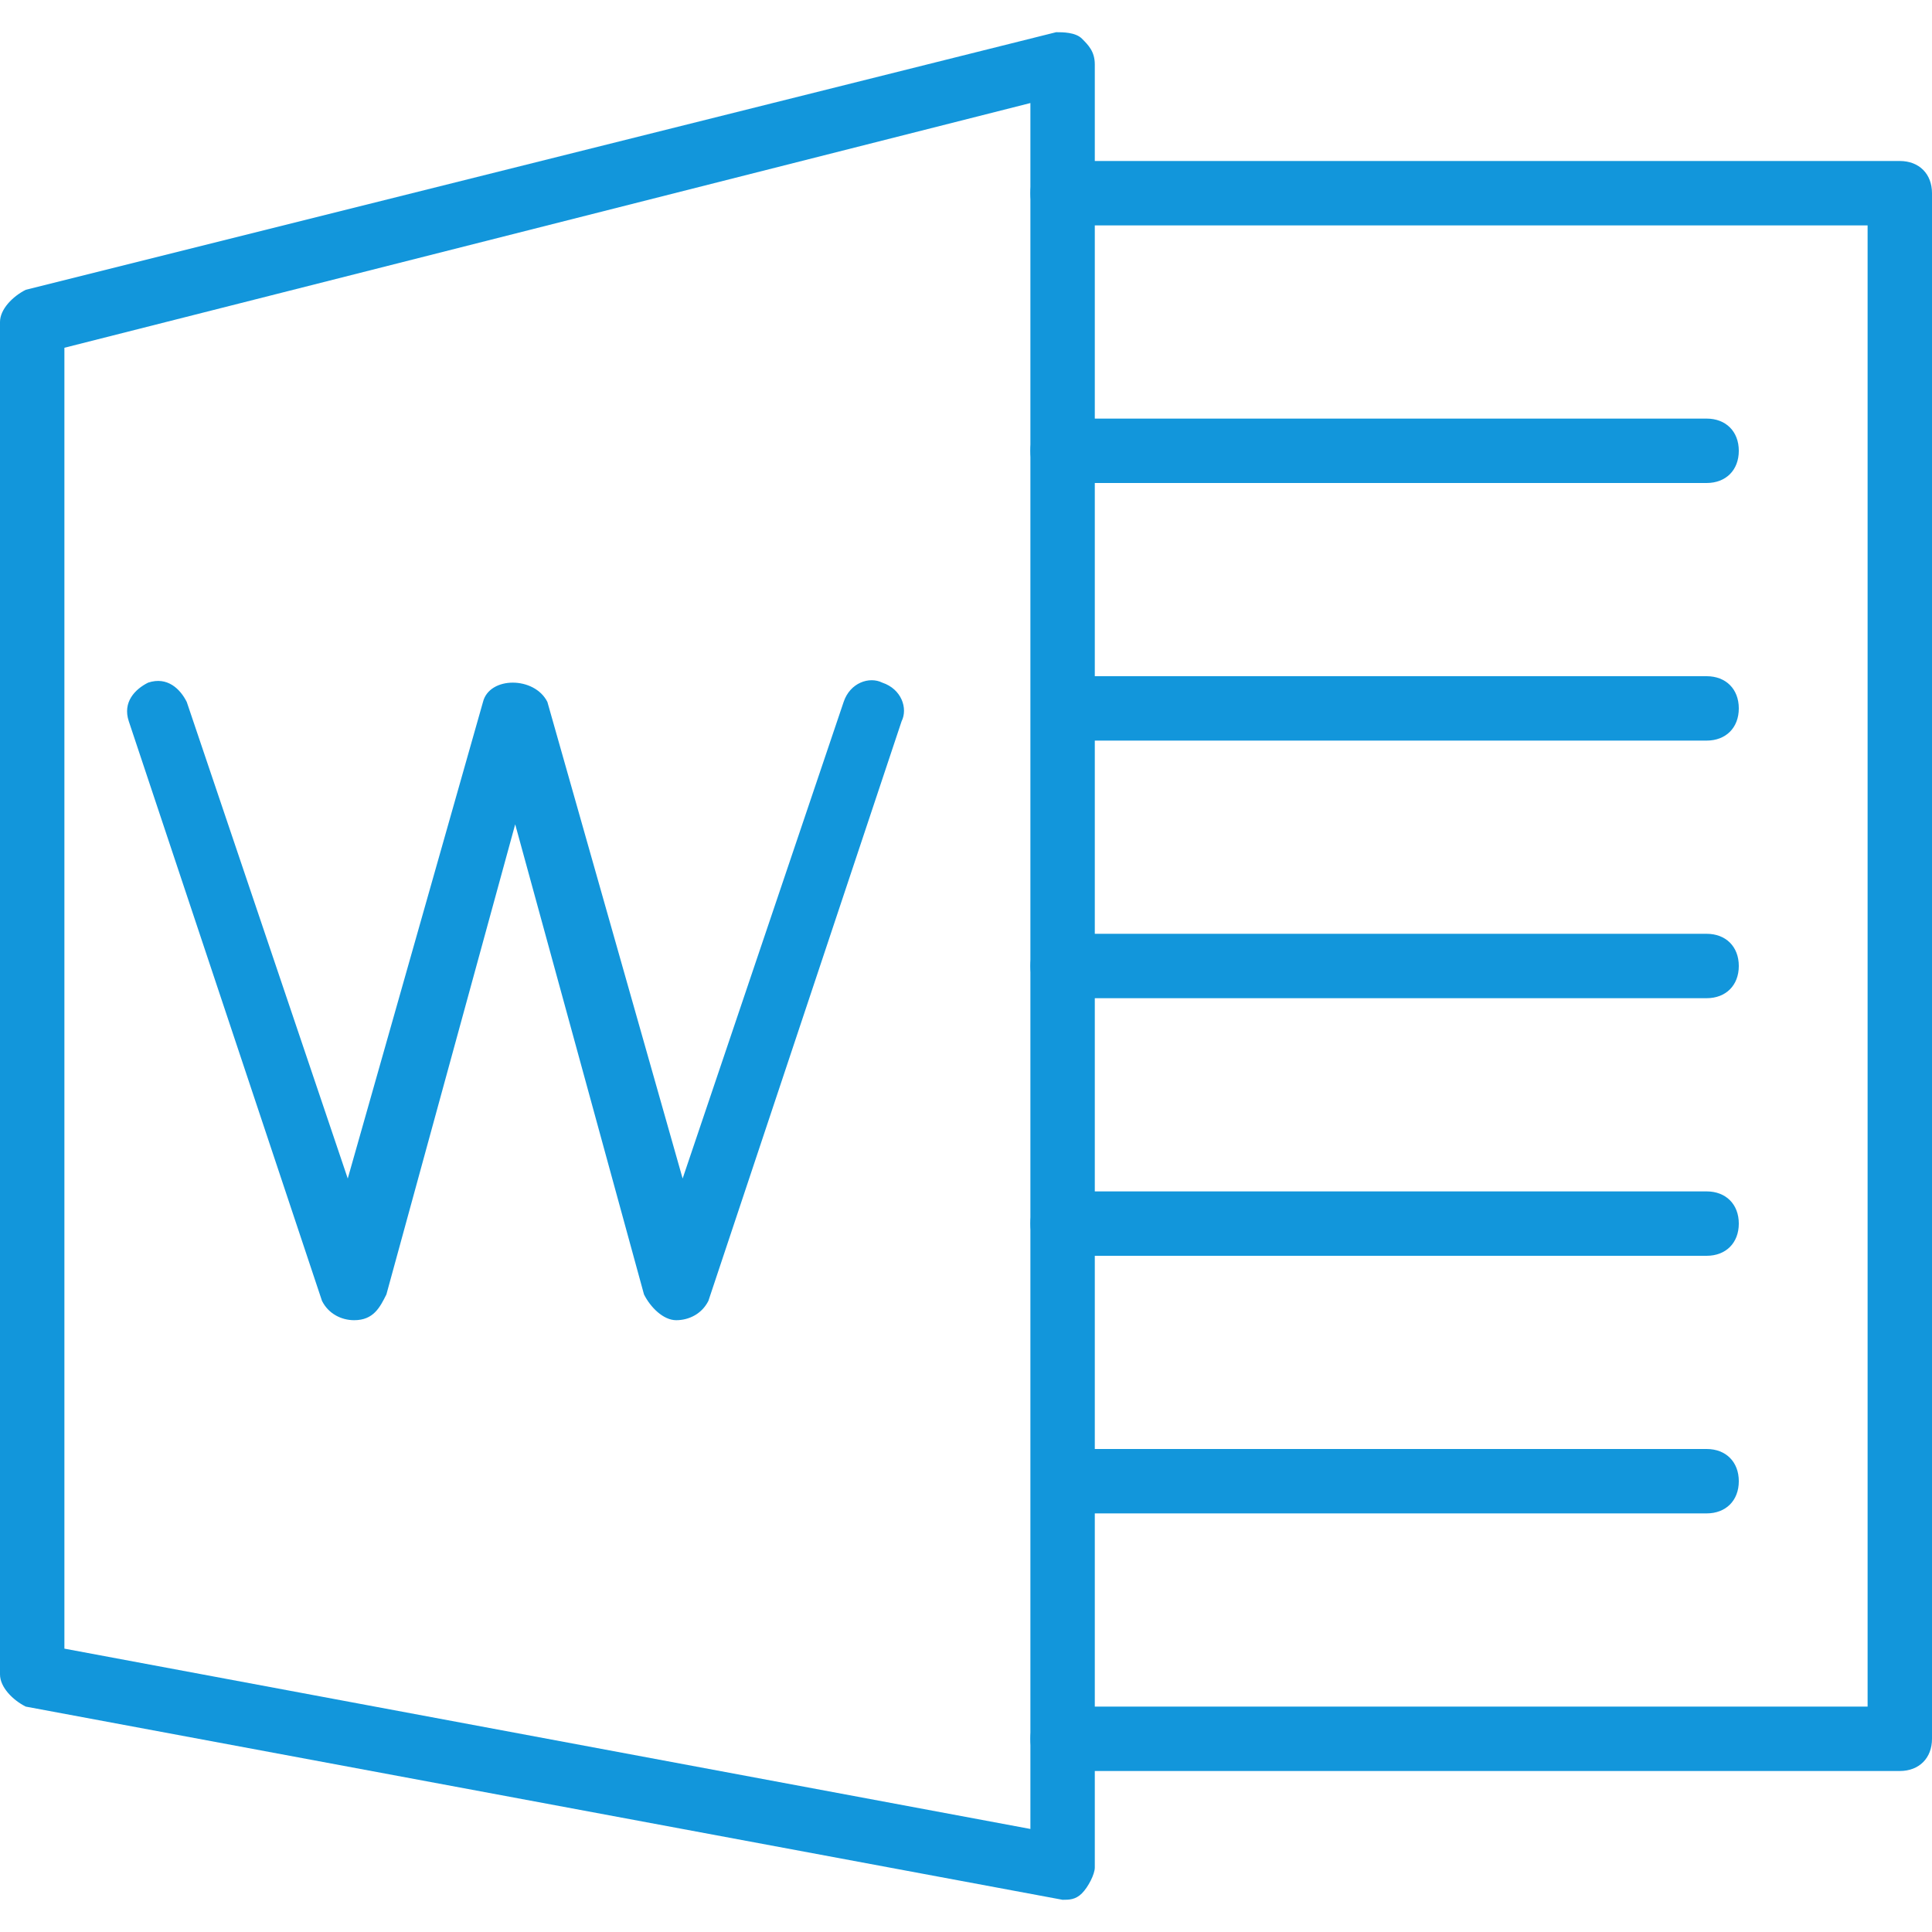 <?xml version="1.0" standalone="no"?><!DOCTYPE svg PUBLIC "-//W3C//DTD SVG 1.1//EN" "http://www.w3.org/Graphics/SVG/1.1/DTD/svg11.dtd"><svg t="1646028121396" class="icon" viewBox="0 0 1024 1024" version="1.1" xmlns="http://www.w3.org/2000/svg" p-id="2006" xmlns:xlink="http://www.w3.org/1999/xlink" width="200" height="200"><defs><style type="text/css"></style></defs><path d="M563.2 1006.933s-3.413 0 0 0l-549.547-102.4c-6.827-3.413-13.653-10.24-13.653-17.067V170.667c0-6.827 6.827-13.653 13.653-17.067l546.133-136.533c3.413 0 10.24 0 13.653 3.413s6.827 6.827 6.827 13.653v955.733c0 3.413-3.413 10.24-6.827 13.653-3.413 3.413-6.827 3.413-10.24 3.413zM34.133 873.813l512 95.573V54.613L34.133 184.32v689.493z" fill="#1296db" p-id="2007"></path><path d="M1006.933 938.667h-443.733c-10.24 0-17.067-6.827-17.067-17.067s6.827-17.067 17.067-17.067H989.867v-785.067H563.2c-10.24 0-17.067-6.827-17.067-17.067s6.827-17.067 17.067-17.067h443.733c10.24 0 17.067 6.827 17.067 17.067v819.2c0 10.24-6.827 17.067-17.067 17.067zM358.4 699.733c-6.827 0-13.653-6.827-17.067-13.653l-68.267-249.173-68.267 249.173c-3.413 6.827-6.827 13.653-17.067 13.653-6.827 0-13.653-3.413-17.067-10.24l-102.4-307.2c-3.413-10.24 3.413-17.067 10.24-20.48 10.24-3.413 17.067 3.413 20.48 10.24l85.333 252.587 71.68-252.587c3.413-13.653 27.307-13.653 34.133 0l71.68 252.587 85.333-252.587c3.413-10.24 13.653-13.653 20.48-10.24 10.24 3.413 13.653 13.653 10.24 20.48l-102.4 307.2c-3.413 6.827-10.24 10.24-17.067 10.24z" fill="#1296db" p-id="2008"></path><path d="M904.533 256h-341.333c-10.24 0-17.067-6.827-17.067-17.067s6.827-17.067 17.067-17.067h341.333c10.24 0 17.067 6.827 17.067 17.067s-6.827 17.067-17.067 17.067zM904.533 392.533h-334.507c-10.24 0-17.067-6.827-17.067-17.067s6.827-17.067 17.067-17.067h334.507c10.24 0 17.067 6.827 17.067 17.067s-6.827 17.067-17.067 17.067zM904.533 529.067h-341.333c-10.24 0-17.067-6.827-17.067-17.067s6.827-17.067 17.067-17.067h341.333c10.24 0 17.067 6.827 17.067 17.067s-6.827 17.067-17.067 17.067zM904.533 665.6h-341.333c-10.24 0-17.067-6.827-17.067-17.067s6.827-17.067 17.067-17.067h341.333c10.24 0 17.067 6.827 17.067 17.067s-6.827 17.067-17.067 17.067zM904.533 802.133H580.267c-10.24 0-17.067-6.827-17.067-17.067s6.827-17.067 17.067-17.067h324.267c10.24 0 17.067 6.827 17.067 17.067s-6.827 17.067-17.067 17.067z" fill="#1296db" p-id="2009"></path></svg>